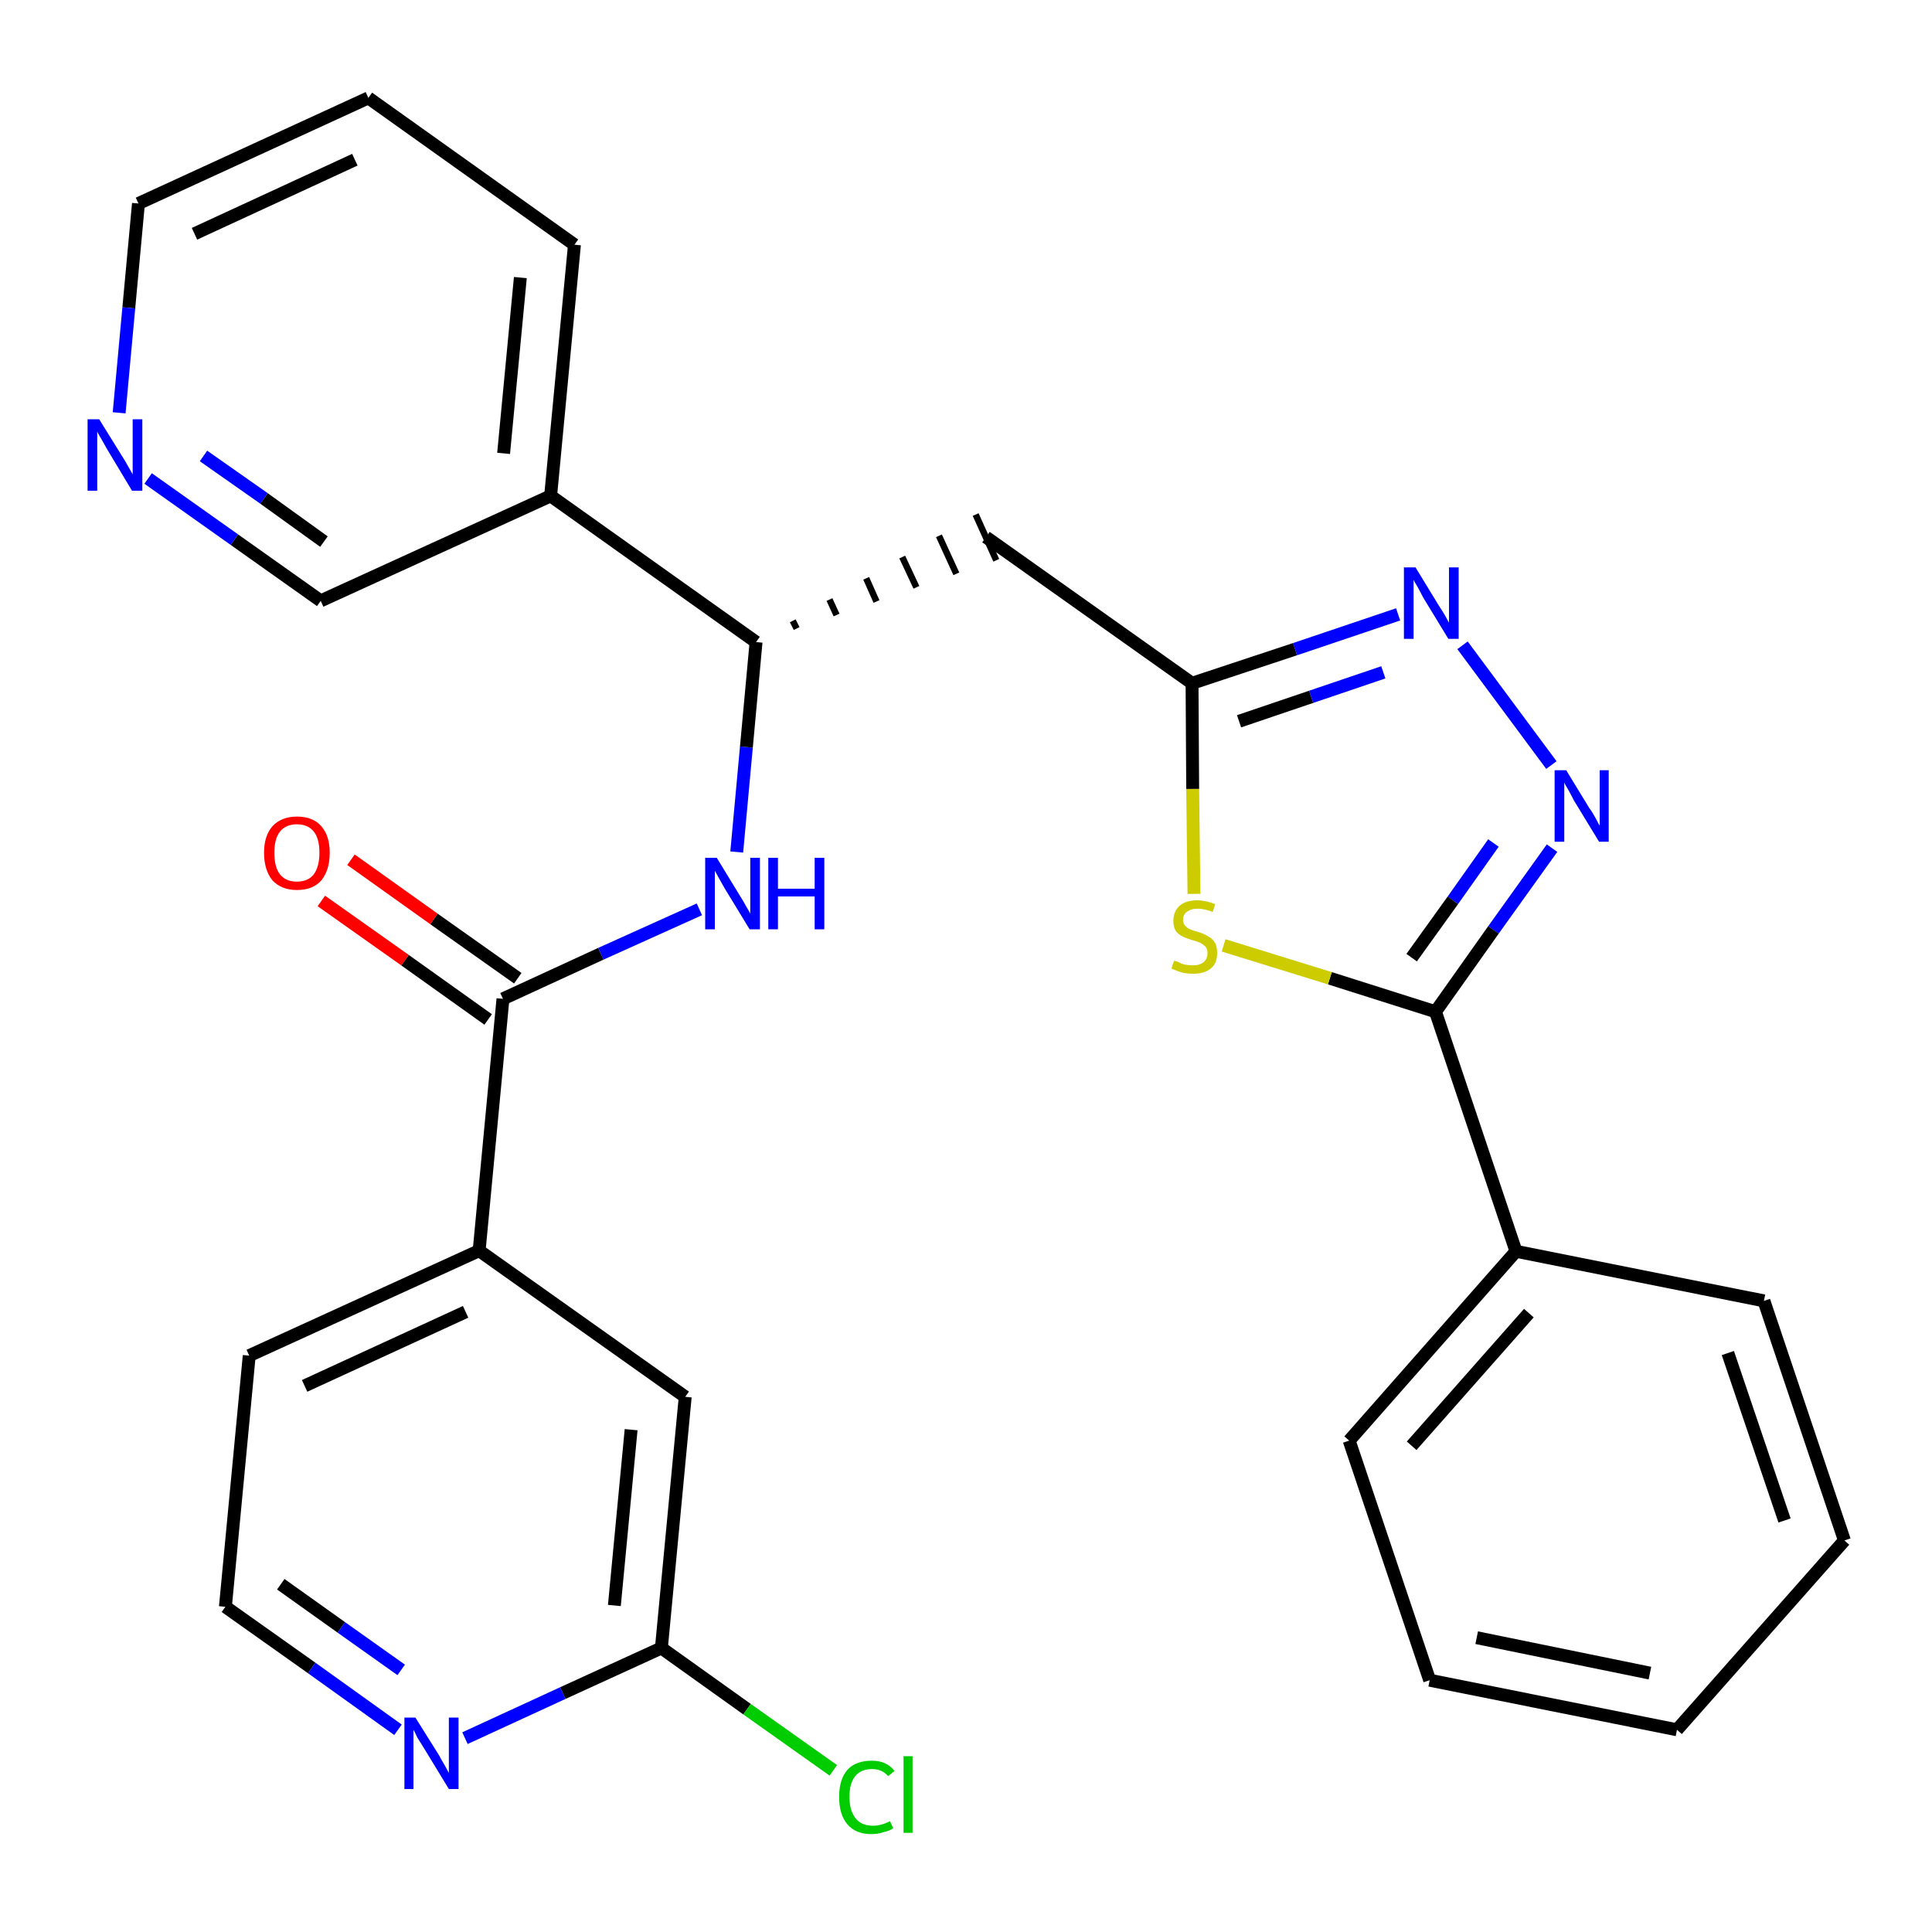 <?xml version='1.0' encoding='iso-8859-1'?>
<svg version='1.1' baseProfile='full'
              xmlns='http://www.w3.org/2000/svg'
                      xmlns:rdkit='http://www.rdkit.org/xml'
                      xmlns:xlink='http://www.w3.org/1999/xlink'
                  xml:space='preserve'
width='300px' height='300px' viewBox='0 0 300 300'>
<!-- END OF HEADER -->
<path class='bond-0 atom-0 atom-1' d='M 49.9,139.9 L 62.9,149.1' style='fill:none;fill-rule:evenodd;stroke:#FF0000;stroke-width:2.0px;stroke-linecap:butt;stroke-linejoin:miter;stroke-opacity:1' />
<path class='bond-0 atom-0 atom-1' d='M 62.9,149.1 L 75.8,158.3' style='fill:none;fill-rule:evenodd;stroke:#000000;stroke-width:2.0px;stroke-linecap:butt;stroke-linejoin:miter;stroke-opacity:1' />
<path class='bond-0 atom-0 atom-1' d='M 54.5,133.5 L 67.4,142.7' style='fill:none;fill-rule:evenodd;stroke:#FF0000;stroke-width:2.0px;stroke-linecap:butt;stroke-linejoin:miter;stroke-opacity:1' />
<path class='bond-0 atom-0 atom-1' d='M 67.4,142.7 L 80.4,151.9' style='fill:none;fill-rule:evenodd;stroke:#000000;stroke-width:2.0px;stroke-linecap:butt;stroke-linejoin:miter;stroke-opacity:1' />
<path class='bond-1 atom-1 atom-2' d='M 78.1,155.1 L 93.3,148.1' style='fill:none;fill-rule:evenodd;stroke:#000000;stroke-width:2.0px;stroke-linecap:butt;stroke-linejoin:miter;stroke-opacity:1' />
<path class='bond-1 atom-1 atom-2' d='M 93.3,148.1 L 108.6,141.2' style='fill:none;fill-rule:evenodd;stroke:#0000FF;stroke-width:2.0px;stroke-linecap:butt;stroke-linejoin:miter;stroke-opacity:1' />
<path class='bond-21 atom-1 atom-22' d='M 78.1,155.1 L 74.4,194.2' style='fill:none;fill-rule:evenodd;stroke:#000000;stroke-width:2.0px;stroke-linecap:butt;stroke-linejoin:miter;stroke-opacity:1' />
<path class='bond-2 atom-2 atom-3' d='M 114.4,132.3 L 115.9,116.0' style='fill:none;fill-rule:evenodd;stroke:#0000FF;stroke-width:2.0px;stroke-linecap:butt;stroke-linejoin:miter;stroke-opacity:1' />
<path class='bond-2 atom-2 atom-3' d='M 115.9,116.0 L 117.4,99.7' style='fill:none;fill-rule:evenodd;stroke:#000000;stroke-width:2.0px;stroke-linecap:butt;stroke-linejoin:miter;stroke-opacity:1' />
<path class='bond-3 atom-3 atom-4' d='M 123.7,97.6 L 123.1,96.4' style='fill:none;fill-rule:evenodd;stroke:#000000;stroke-width:1.0px;stroke-linecap:butt;stroke-linejoin:miter;stroke-opacity:1' />
<path class='bond-3 atom-3 atom-4' d='M 129.9,95.5 L 128.8,93.1' style='fill:none;fill-rule:evenodd;stroke:#000000;stroke-width:1.0px;stroke-linecap:butt;stroke-linejoin:miter;stroke-opacity:1' />
<path class='bond-3 atom-3 atom-4' d='M 136.1,93.4 L 134.5,89.8' style='fill:none;fill-rule:evenodd;stroke:#000000;stroke-width:1.0px;stroke-linecap:butt;stroke-linejoin:miter;stroke-opacity:1' />
<path class='bond-3 atom-3 atom-4' d='M 142.3,91.2 L 140.1,86.5' style='fill:none;fill-rule:evenodd;stroke:#000000;stroke-width:1.0px;stroke-linecap:butt;stroke-linejoin:miter;stroke-opacity:1' />
<path class='bond-3 atom-3 atom-4' d='M 148.5,89.1 L 145.8,83.2' style='fill:none;fill-rule:evenodd;stroke:#000000;stroke-width:1.0px;stroke-linecap:butt;stroke-linejoin:miter;stroke-opacity:1' />
<path class='bond-3 atom-3 atom-4' d='M 154.7,87.0 L 151.5,79.9' style='fill:none;fill-rule:evenodd;stroke:#000000;stroke-width:1.0px;stroke-linecap:butt;stroke-linejoin:miter;stroke-opacity:1' />
<path class='bond-15 atom-3 atom-16' d='M 117.4,99.7 L 85.5,77.0' style='fill:none;fill-rule:evenodd;stroke:#000000;stroke-width:2.0px;stroke-linecap:butt;stroke-linejoin:miter;stroke-opacity:1' />
<path class='bond-4 atom-4 atom-5' d='M 153.1,83.4 L 185.1,106.1' style='fill:none;fill-rule:evenodd;stroke:#000000;stroke-width:2.0px;stroke-linecap:butt;stroke-linejoin:miter;stroke-opacity:1' />
<path class='bond-5 atom-5 atom-6' d='M 185.1,106.1 L 201.1,100.8' style='fill:none;fill-rule:evenodd;stroke:#000000;stroke-width:2.0px;stroke-linecap:butt;stroke-linejoin:miter;stroke-opacity:1' />
<path class='bond-5 atom-5 atom-6' d='M 201.1,100.8 L 217.1,95.4' style='fill:none;fill-rule:evenodd;stroke:#0000FF;stroke-width:2.0px;stroke-linecap:butt;stroke-linejoin:miter;stroke-opacity:1' />
<path class='bond-5 atom-5 atom-6' d='M 192.4,112.0 L 203.6,108.2' style='fill:none;fill-rule:evenodd;stroke:#000000;stroke-width:2.0px;stroke-linecap:butt;stroke-linejoin:miter;stroke-opacity:1' />
<path class='bond-5 atom-5 atom-6' d='M 203.6,108.2 L 214.8,104.4' style='fill:none;fill-rule:evenodd;stroke:#0000FF;stroke-width:2.0px;stroke-linecap:butt;stroke-linejoin:miter;stroke-opacity:1' />
<path class='bond-28 atom-15 atom-5' d='M 185.4,138.8 L 185.2,122.5' style='fill:none;fill-rule:evenodd;stroke:#CCCC00;stroke-width:2.0px;stroke-linecap:butt;stroke-linejoin:miter;stroke-opacity:1' />
<path class='bond-28 atom-15 atom-5' d='M 185.2,122.5 L 185.1,106.1' style='fill:none;fill-rule:evenodd;stroke:#000000;stroke-width:2.0px;stroke-linecap:butt;stroke-linejoin:miter;stroke-opacity:1' />
<path class='bond-6 atom-6 atom-7' d='M 227.1,100.2 L 240.9,118.8' style='fill:none;fill-rule:evenodd;stroke:#0000FF;stroke-width:2.0px;stroke-linecap:butt;stroke-linejoin:miter;stroke-opacity:1' />
<path class='bond-7 atom-7 atom-8' d='M 241.0,131.7 L 231.9,144.4' style='fill:none;fill-rule:evenodd;stroke:#0000FF;stroke-width:2.0px;stroke-linecap:butt;stroke-linejoin:miter;stroke-opacity:1' />
<path class='bond-7 atom-7 atom-8' d='M 231.9,144.4 L 222.9,157.1' style='fill:none;fill-rule:evenodd;stroke:#000000;stroke-width:2.0px;stroke-linecap:butt;stroke-linejoin:miter;stroke-opacity:1' />
<path class='bond-7 atom-7 atom-8' d='M 231.9,130.9 L 225.6,139.8' style='fill:none;fill-rule:evenodd;stroke:#0000FF;stroke-width:2.0px;stroke-linecap:butt;stroke-linejoin:miter;stroke-opacity:1' />
<path class='bond-7 atom-7 atom-8' d='M 225.6,139.8 L 219.2,148.7' style='fill:none;fill-rule:evenodd;stroke:#000000;stroke-width:2.0px;stroke-linecap:butt;stroke-linejoin:miter;stroke-opacity:1' />
<path class='bond-8 atom-8 atom-9' d='M 222.9,157.1 L 235.4,194.3' style='fill:none;fill-rule:evenodd;stroke:#000000;stroke-width:2.0px;stroke-linecap:butt;stroke-linejoin:miter;stroke-opacity:1' />
<path class='bond-14 atom-8 atom-15' d='M 222.9,157.1 L 206.5,151.9' style='fill:none;fill-rule:evenodd;stroke:#000000;stroke-width:2.0px;stroke-linecap:butt;stroke-linejoin:miter;stroke-opacity:1' />
<path class='bond-14 atom-8 atom-15' d='M 206.5,151.9 L 190.0,146.8' style='fill:none;fill-rule:evenodd;stroke:#CCCC00;stroke-width:2.0px;stroke-linecap:butt;stroke-linejoin:miter;stroke-opacity:1' />
<path class='bond-9 atom-9 atom-10' d='M 235.4,194.3 L 209.5,223.7' style='fill:none;fill-rule:evenodd;stroke:#000000;stroke-width:2.0px;stroke-linecap:butt;stroke-linejoin:miter;stroke-opacity:1' />
<path class='bond-9 atom-9 atom-10' d='M 237.4,203.9 L 219.2,224.5' style='fill:none;fill-rule:evenodd;stroke:#000000;stroke-width:2.0px;stroke-linecap:butt;stroke-linejoin:miter;stroke-opacity:1' />
<path class='bond-31 atom-14 atom-9' d='M 273.9,202.0 L 235.4,194.3' style='fill:none;fill-rule:evenodd;stroke:#000000;stroke-width:2.0px;stroke-linecap:butt;stroke-linejoin:miter;stroke-opacity:1' />
<path class='bond-10 atom-10 atom-11' d='M 209.5,223.7 L 222.0,260.9' style='fill:none;fill-rule:evenodd;stroke:#000000;stroke-width:2.0px;stroke-linecap:butt;stroke-linejoin:miter;stroke-opacity:1' />
<path class='bond-11 atom-11 atom-12' d='M 222.0,260.9 L 260.4,268.6' style='fill:none;fill-rule:evenodd;stroke:#000000;stroke-width:2.0px;stroke-linecap:butt;stroke-linejoin:miter;stroke-opacity:1' />
<path class='bond-11 atom-11 atom-12' d='M 229.3,254.3 L 256.2,259.8' style='fill:none;fill-rule:evenodd;stroke:#000000;stroke-width:2.0px;stroke-linecap:butt;stroke-linejoin:miter;stroke-opacity:1' />
<path class='bond-12 atom-12 atom-13' d='M 260.4,268.6 L 286.4,239.2' style='fill:none;fill-rule:evenodd;stroke:#000000;stroke-width:2.0px;stroke-linecap:butt;stroke-linejoin:miter;stroke-opacity:1' />
<path class='bond-13 atom-13 atom-14' d='M 286.4,239.2 L 273.9,202.0' style='fill:none;fill-rule:evenodd;stroke:#000000;stroke-width:2.0px;stroke-linecap:butt;stroke-linejoin:miter;stroke-opacity:1' />
<path class='bond-13 atom-13 atom-14' d='M 277.1,236.1 L 268.3,210.1' style='fill:none;fill-rule:evenodd;stroke:#000000;stroke-width:2.0px;stroke-linecap:butt;stroke-linejoin:miter;stroke-opacity:1' />
<path class='bond-16 atom-16 atom-17' d='M 85.5,77.0 L 89.2,38.0' style='fill:none;fill-rule:evenodd;stroke:#000000;stroke-width:2.0px;stroke-linecap:butt;stroke-linejoin:miter;stroke-opacity:1' />
<path class='bond-16 atom-16 atom-17' d='M 78.2,70.4 L 80.8,43.1' style='fill:none;fill-rule:evenodd;stroke:#000000;stroke-width:2.0px;stroke-linecap:butt;stroke-linejoin:miter;stroke-opacity:1' />
<path class='bond-29 atom-21 atom-16' d='M 49.8,93.3 L 85.5,77.0' style='fill:none;fill-rule:evenodd;stroke:#000000;stroke-width:2.0px;stroke-linecap:butt;stroke-linejoin:miter;stroke-opacity:1' />
<path class='bond-17 atom-17 atom-18' d='M 89.2,38.0 L 57.2,15.2' style='fill:none;fill-rule:evenodd;stroke:#000000;stroke-width:2.0px;stroke-linecap:butt;stroke-linejoin:miter;stroke-opacity:1' />
<path class='bond-18 atom-18 atom-19' d='M 57.2,15.2 L 21.5,31.6' style='fill:none;fill-rule:evenodd;stroke:#000000;stroke-width:2.0px;stroke-linecap:butt;stroke-linejoin:miter;stroke-opacity:1' />
<path class='bond-18 atom-18 atom-19' d='M 55.1,24.8 L 30.2,36.3' style='fill:none;fill-rule:evenodd;stroke:#000000;stroke-width:2.0px;stroke-linecap:butt;stroke-linejoin:miter;stroke-opacity:1' />
<path class='bond-19 atom-19 atom-20' d='M 21.5,31.6 L 20.0,47.8' style='fill:none;fill-rule:evenodd;stroke:#000000;stroke-width:2.0px;stroke-linecap:butt;stroke-linejoin:miter;stroke-opacity:1' />
<path class='bond-19 atom-19 atom-20' d='M 20.0,47.8 L 18.5,64.1' style='fill:none;fill-rule:evenodd;stroke:#0000FF;stroke-width:2.0px;stroke-linecap:butt;stroke-linejoin:miter;stroke-opacity:1' />
<path class='bond-20 atom-20 atom-21' d='M 23.0,74.3 L 36.4,83.8' style='fill:none;fill-rule:evenodd;stroke:#0000FF;stroke-width:2.0px;stroke-linecap:butt;stroke-linejoin:miter;stroke-opacity:1' />
<path class='bond-20 atom-20 atom-21' d='M 36.4,83.8 L 49.8,93.3' style='fill:none;fill-rule:evenodd;stroke:#000000;stroke-width:2.0px;stroke-linecap:butt;stroke-linejoin:miter;stroke-opacity:1' />
<path class='bond-20 atom-20 atom-21' d='M 31.6,70.8 L 41.0,77.4' style='fill:none;fill-rule:evenodd;stroke:#0000FF;stroke-width:2.0px;stroke-linecap:butt;stroke-linejoin:miter;stroke-opacity:1' />
<path class='bond-20 atom-20 atom-21' d='M 41.0,77.4 L 50.3,84.1' style='fill:none;fill-rule:evenodd;stroke:#000000;stroke-width:2.0px;stroke-linecap:butt;stroke-linejoin:miter;stroke-opacity:1' />
<path class='bond-22 atom-22 atom-23' d='M 74.4,194.2 L 38.7,210.5' style='fill:none;fill-rule:evenodd;stroke:#000000;stroke-width:2.0px;stroke-linecap:butt;stroke-linejoin:miter;stroke-opacity:1' />
<path class='bond-22 atom-22 atom-23' d='M 72.3,203.7 L 47.3,215.2' style='fill:none;fill-rule:evenodd;stroke:#000000;stroke-width:2.0px;stroke-linecap:butt;stroke-linejoin:miter;stroke-opacity:1' />
<path class='bond-30 atom-28 atom-22' d='M 106.4,216.9 L 74.4,194.2' style='fill:none;fill-rule:evenodd;stroke:#000000;stroke-width:2.0px;stroke-linecap:butt;stroke-linejoin:miter;stroke-opacity:1' />
<path class='bond-23 atom-23 atom-24' d='M 38.7,210.5 L 35.0,249.5' style='fill:none;fill-rule:evenodd;stroke:#000000;stroke-width:2.0px;stroke-linecap:butt;stroke-linejoin:miter;stroke-opacity:1' />
<path class='bond-24 atom-24 atom-25' d='M 35.0,249.5 L 48.4,259.0' style='fill:none;fill-rule:evenodd;stroke:#000000;stroke-width:2.0px;stroke-linecap:butt;stroke-linejoin:miter;stroke-opacity:1' />
<path class='bond-24 atom-24 atom-25' d='M 48.4,259.0 L 61.8,268.6' style='fill:none;fill-rule:evenodd;stroke:#0000FF;stroke-width:2.0px;stroke-linecap:butt;stroke-linejoin:miter;stroke-opacity:1' />
<path class='bond-24 atom-24 atom-25' d='M 43.6,246.0 L 53.0,252.7' style='fill:none;fill-rule:evenodd;stroke:#000000;stroke-width:2.0px;stroke-linecap:butt;stroke-linejoin:miter;stroke-opacity:1' />
<path class='bond-24 atom-24 atom-25' d='M 53.0,252.7 L 62.3,259.3' style='fill:none;fill-rule:evenodd;stroke:#0000FF;stroke-width:2.0px;stroke-linecap:butt;stroke-linejoin:miter;stroke-opacity:1' />
<path class='bond-25 atom-25 atom-26' d='M 72.2,269.9 L 87.4,262.9' style='fill:none;fill-rule:evenodd;stroke:#0000FF;stroke-width:2.0px;stroke-linecap:butt;stroke-linejoin:miter;stroke-opacity:1' />
<path class='bond-25 atom-25 atom-26' d='M 87.4,262.9 L 102.7,255.9' style='fill:none;fill-rule:evenodd;stroke:#000000;stroke-width:2.0px;stroke-linecap:butt;stroke-linejoin:miter;stroke-opacity:1' />
<path class='bond-26 atom-26 atom-27' d='M 102.7,255.9 L 116.0,265.4' style='fill:none;fill-rule:evenodd;stroke:#000000;stroke-width:2.0px;stroke-linecap:butt;stroke-linejoin:miter;stroke-opacity:1' />
<path class='bond-26 atom-26 atom-27' d='M 116.0,265.4 L 129.4,274.9' style='fill:none;fill-rule:evenodd;stroke:#00CC00;stroke-width:2.0px;stroke-linecap:butt;stroke-linejoin:miter;stroke-opacity:1' />
<path class='bond-27 atom-26 atom-28' d='M 102.7,255.9 L 106.4,216.9' style='fill:none;fill-rule:evenodd;stroke:#000000;stroke-width:2.0px;stroke-linecap:butt;stroke-linejoin:miter;stroke-opacity:1' />
<path class='bond-27 atom-26 atom-28' d='M 95.4,249.3 L 98.0,222.0' style='fill:none;fill-rule:evenodd;stroke:#000000;stroke-width:2.0px;stroke-linecap:butt;stroke-linejoin:miter;stroke-opacity:1' />
<path  class='atom-0' d='M 41.0 132.4
Q 41.0 129.8, 42.3 128.3
Q 43.7 126.8, 46.1 126.8
Q 48.6 126.8, 49.9 128.3
Q 51.2 129.8, 51.2 132.4
Q 51.2 135.1, 49.9 136.7
Q 48.6 138.2, 46.1 138.2
Q 43.7 138.2, 42.3 136.7
Q 41.0 135.1, 41.0 132.4
M 46.1 136.9
Q 47.8 136.9, 48.7 135.8
Q 49.6 134.6, 49.6 132.4
Q 49.6 130.2, 48.7 129.1
Q 47.8 128.0, 46.1 128.0
Q 44.4 128.0, 43.5 129.1
Q 42.6 130.2, 42.6 132.4
Q 42.6 134.7, 43.5 135.8
Q 44.4 136.9, 46.1 136.9
' fill='#FF0000'/>
<path  class='atom-2' d='M 111.3 133.2
L 114.9 139.1
Q 115.3 139.7, 115.9 140.8
Q 116.5 141.8, 116.5 141.9
L 116.5 133.2
L 118.0 133.2
L 118.0 144.3
L 116.4 144.3
L 112.5 137.9
Q 112.1 137.2, 111.6 136.3
Q 111.1 135.4, 111.0 135.2
L 111.0 144.3
L 109.5 144.3
L 109.5 133.2
L 111.3 133.2
' fill='#0000FF'/>
<path  class='atom-2' d='M 119.3 133.2
L 120.8 133.2
L 120.8 138.0
L 126.5 138.0
L 126.5 133.2
L 128.0 133.2
L 128.0 144.3
L 126.5 144.3
L 126.5 139.2
L 120.8 139.2
L 120.8 144.3
L 119.3 144.3
L 119.3 133.2
' fill='#0000FF'/>
<path  class='atom-6' d='M 219.8 88.1
L 223.4 94.0
Q 223.8 94.6, 224.4 95.6
Q 225.0 96.7, 225.0 96.7
L 225.0 88.1
L 226.5 88.1
L 226.5 99.2
L 224.9 99.2
L 221.0 92.8
Q 220.6 92.0, 220.1 91.1
Q 219.6 90.3, 219.5 90.0
L 219.5 99.2
L 218.0 99.2
L 218.0 88.1
L 219.8 88.1
' fill='#0000FF'/>
<path  class='atom-7' d='M 243.2 119.6
L 246.8 125.5
Q 247.2 126.0, 247.8 127.1
Q 248.3 128.1, 248.4 128.2
L 248.4 119.6
L 249.8 119.6
L 249.8 130.7
L 248.3 130.7
L 244.4 124.3
Q 244.0 123.5, 243.5 122.6
Q 243.0 121.8, 242.9 121.5
L 242.9 130.7
L 241.4 130.7
L 241.4 119.6
L 243.2 119.6
' fill='#0000FF'/>
<path  class='atom-15' d='M 182.3 149.2
Q 182.5 149.2, 183.0 149.4
Q 183.5 149.7, 184.1 149.8
Q 184.7 149.9, 185.2 149.9
Q 186.3 149.9, 186.9 149.4
Q 187.5 148.9, 187.5 148.0
Q 187.5 147.4, 187.2 147.0
Q 186.9 146.7, 186.4 146.4
Q 185.9 146.2, 185.2 146.0
Q 184.2 145.7, 183.6 145.4
Q 183.0 145.1, 182.6 144.6
Q 182.2 144.0, 182.2 143.0
Q 182.2 141.6, 183.1 140.7
Q 184.1 139.8, 185.9 139.8
Q 187.2 139.8, 188.7 140.4
L 188.3 141.6
Q 187.0 141.1, 186.0 141.1
Q 184.9 141.1, 184.3 141.6
Q 183.7 142.0, 183.7 142.8
Q 183.7 143.4, 184.0 143.7
Q 184.3 144.1, 184.8 144.3
Q 185.2 144.5, 186.0 144.7
Q 187.0 145.0, 187.6 145.4
Q 188.2 145.7, 188.6 146.3
Q 189.0 146.9, 189.0 148.0
Q 189.0 149.6, 188.0 150.4
Q 187.0 151.2, 185.3 151.2
Q 184.3 151.2, 183.5 151.0
Q 182.8 150.8, 181.9 150.4
L 182.3 149.2
' fill='#CCCC00'/>
<path  class='atom-20' d='M 15.4 65.1
L 19.0 70.9
Q 19.4 71.5, 20.0 72.6
Q 20.6 73.6, 20.6 73.7
L 20.6 65.1
L 22.1 65.1
L 22.1 76.2
L 20.5 76.2
L 16.6 69.7
Q 16.2 69.0, 15.7 68.1
Q 15.2 67.3, 15.1 67.0
L 15.1 76.2
L 13.6 76.2
L 13.6 65.1
L 15.4 65.1
' fill='#0000FF'/>
<path  class='atom-25' d='M 64.5 266.7
L 68.2 272.6
Q 68.5 273.2, 69.1 274.2
Q 69.7 275.3, 69.7 275.3
L 69.7 266.7
L 71.2 266.7
L 71.2 277.8
L 69.7 277.8
L 65.8 271.4
Q 65.3 270.6, 64.8 269.8
Q 64.4 268.9, 64.2 268.6
L 64.2 277.8
L 62.8 277.8
L 62.8 266.7
L 64.5 266.7
' fill='#0000FF'/>
<path  class='atom-27' d='M 130.3 279.0
Q 130.3 276.3, 131.6 274.8
Q 132.9 273.4, 135.4 273.4
Q 137.7 273.4, 138.9 275.0
L 137.9 275.8
Q 137.0 274.7, 135.4 274.7
Q 133.7 274.7, 132.8 275.8
Q 131.9 276.9, 131.9 279.0
Q 131.9 281.2, 132.9 282.4
Q 133.8 283.5, 135.6 283.5
Q 136.8 283.5, 138.2 282.8
L 138.7 283.9
Q 138.1 284.3, 137.2 284.5
Q 136.3 284.8, 135.3 284.8
Q 132.9 284.8, 131.6 283.3
Q 130.3 281.8, 130.3 279.0
' fill='#00CC00'/>
<path  class='atom-27' d='M 140.3 272.7
L 141.7 272.7
L 141.7 284.6
L 140.3 284.6
L 140.3 272.7
' fill='#00CC00'/>
</svg>
